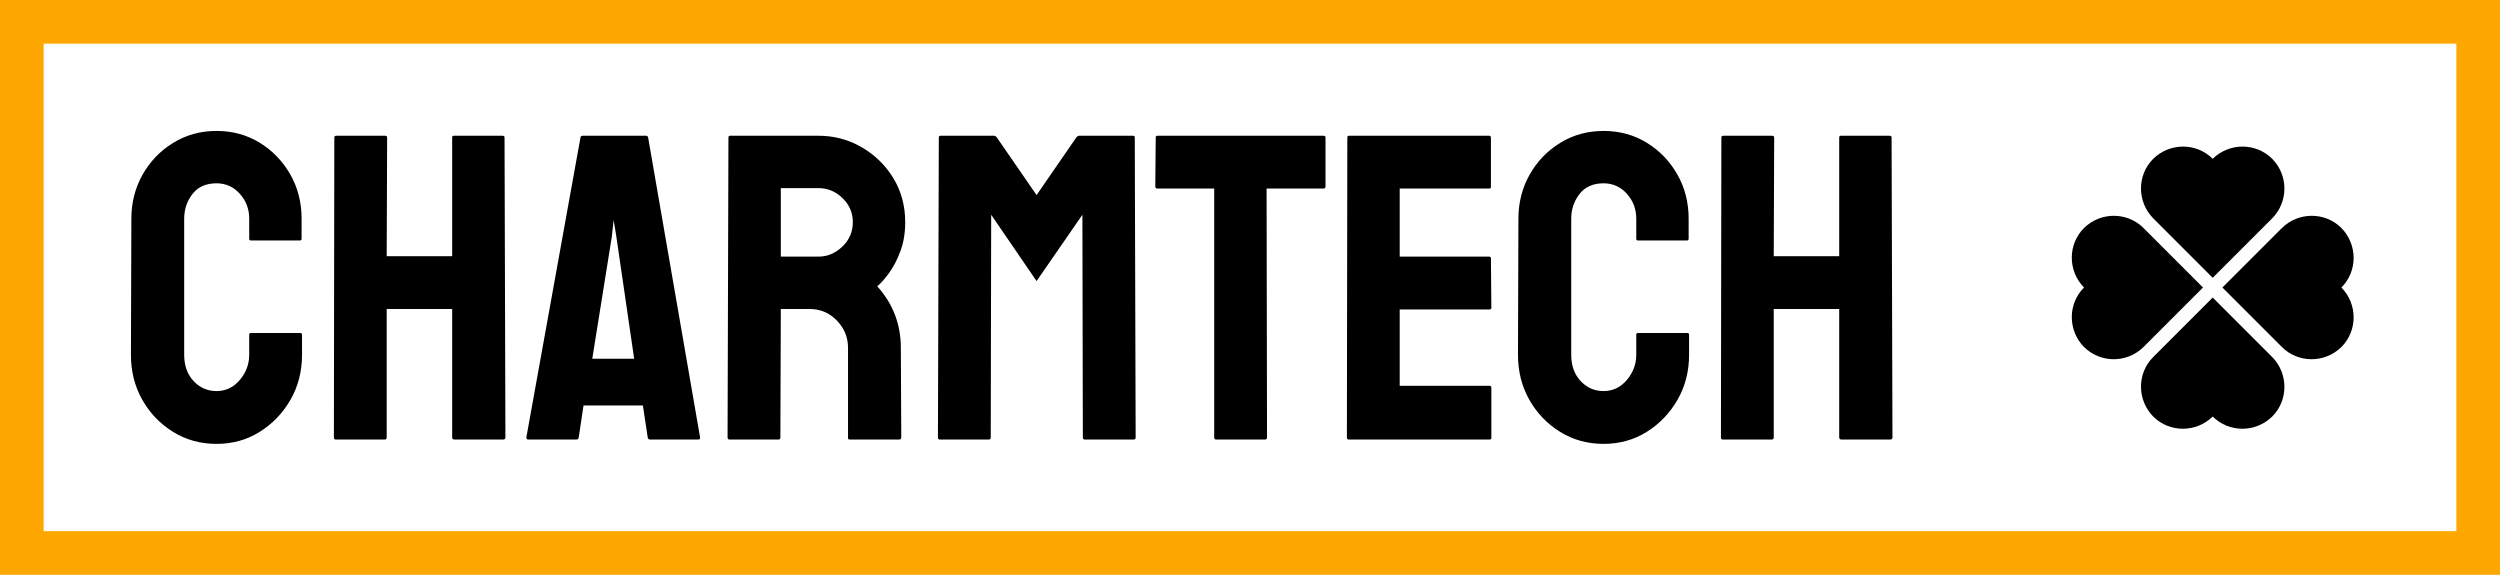 <?xml version="1.0" standalone="no"?>
<svg xmlns="http://www.w3.org/2000/svg" viewBox="0 0 229.12 52.68" width="229.12" height="52.68"><rect fill="none" stroke="#fea701" stroke-width="4" width="225.12" height="48.68" x="2" y="2"></rect><g fill="#000000" color="#000000" transform="translate(188.44 12) scale(0.287)"><svg width="100.0" height="100.0" x="0.0" y="0.0" viewBox="0 0 100 100"><path d="M27.9,69l19-19l-19-19c-5.2-5.2-13.7-5.2-19,0c-5.2,5.2-5.2,13.7,0,19c-5.2,5.2-5.2,13.7,0,19C14.2,74.2,22.6,74.2,27.9,69z  "></path><path d="M50,53.2l-19,19c-5.2,5.2-5.2,13.7,0,19c5.2,5.2,13.7,5.2,19,0c5.2,5.2,13.7,5.2,19,0c5.2-5.2,5.2-13.7,0-19L50,53.2z"></path><path d="M91.1,31c-5.2-5.2-13.7-5.2-19,0l-19,19l19,19c5.2,5.2,13.7,5.2,19,0c5.2-5.2,5.2-13.7,0-19C96.3,44.8,96.3,36.3,91.1,31z"></path><path d="M69,8.9c-5.2-5.2-13.7-5.2-19,0c-5.2-5.2-13.7-5.2-19,0c-5.2,5.2-5.2,13.7,0,19l19,19l19-19C74.2,22.6,74.2,14.2,69,8.9z"></path></svg></g><path fill="#000000" fill-rule="nonzero" d="M7.84 28.68L7.84 28.68Q5.64 28.68 3.86 27.58Q2.08 26.48 1.04 24.64Q0 22.80 0 20.52L0 20.52L0.04 8.04Q0.04 5.84 1.06 4.02Q2.08 2.20 3.86 1.10Q5.64 0 7.84 0L7.84 0Q10.04 0 11.80 1.08Q13.56 2.16 14.60 3.98Q15.64 5.80 15.64 8.04L15.64 8.04L15.64 9.88Q15.64 10.04 15.48 10.04L15.48 10.04L11 10.04Q10.84 10.04 10.84 9.88L10.84 9.88L10.84 8.04Q10.84 6.72 9.98 5.76Q9.12 4.80 7.84 4.80L7.84 4.80Q6.40 4.80 5.64 5.78Q4.88 6.76 4.88 8.04L4.88 8.04L4.88 20.52Q4.88 22 5.74 22.92Q6.60 23.84 7.84 23.84L7.84 23.84Q9.12 23.84 9.98 22.82Q10.84 21.80 10.84 20.52L10.84 20.52L10.84 18.68Q10.84 18.52 11 18.52L11 18.52L15.52 18.52Q15.68 18.52 15.68 18.68L15.68 18.68L15.68 20.52Q15.68 22.80 14.62 24.64Q13.56 26.48 11.80 27.58Q10.04 28.68 7.84 28.68ZM23.28 28.28L18.76 28.28Q18.60 28.28 18.60 28.08L18.60 28.08L18.64 0.60Q18.64 0.44 18.84 0.44L18.84 0.44L23.28 0.44Q23.48 0.44 23.48 0.60L23.48 0.60L23.44 11.48L29.44 11.48L29.44 0.60Q29.44 0.44 29.60 0.44L29.60 0.44L34.04 0.44Q34.24 0.44 34.24 0.60L34.24 0.60L34.32 28.08Q34.32 28.28 34.12 28.28L34.12 28.28L29.64 28.28Q29.44 28.28 29.44 28.08L29.44 28.08L29.44 16.32L23.44 16.32L23.44 28.08Q23.44 28.28 23.28 28.28L23.28 28.28ZM36.24 28.08L36.24 28.08L41.20 0.60Q41.24 0.44 41.40 0.44L41.40 0.44L47.20 0.44Q47.36 0.44 47.40 0.60L47.40 0.60L52.16 28.08Q52.20 28.28 52 28.28L52 28.28L47.56 28.28Q47.40 28.28 47.36 28.08L47.36 28.08L46.92 25.16L41.48 25.16L41.04 28.08Q41 28.28 40.84 28.28L40.84 28.28L36.40 28.28Q36.24 28.28 36.24 28.08ZM44.08 9.64L42.28 20.88L46.12 20.88L44.48 9.64L44.24 8.16L44.08 9.64ZM59.36 28.28L54.84 28.28Q54.68 28.28 54.68 28.08L54.68 28.08L54.76 0.60Q54.76 0.44 54.92 0.44L54.92 0.44L63 0.44Q65.16 0.44 66.98 1.50Q68.80 2.56 69.88 4.34Q70.96 6.12 70.96 8.36L70.96 8.36Q70.96 9.84 70.52 11.02Q70.08 12.20 69.48 13.02Q68.88 13.84 68.40 14.24L68.40 14.24Q70.56 16.64 70.56 19.88L70.56 19.88L70.60 28.08Q70.60 28.28 70.40 28.28L70.40 28.28L65.88 28.28Q65.72 28.28 65.72 28.16L65.72 28.16L65.72 19.88Q65.72 18.44 64.70 17.38Q63.68 16.32 62.20 16.32L62.20 16.32L59.56 16.32L59.52 28.08Q59.52 28.28 59.36 28.28L59.36 28.28ZM59.56 5.24L59.56 11.52L63 11.52Q64.24 11.52 65.20 10.60Q66.16 9.68 66.16 8.36L66.16 8.36Q66.16 7.08 65.22 6.16Q64.28 5.24 63 5.24L63 5.24L59.56 5.24ZM78.64 28.28L74.12 28.28Q73.96 28.28 73.96 28.08L73.96 28.08L74.04 0.60Q74.04 0.44 74.20 0.44L74.20 0.44L79.08 0.44Q79.24 0.44 79.36 0.60L79.36 0.60L83 5.88L86.64 0.60Q86.76 0.44 86.92 0.44L86.92 0.44L91.84 0.44Q92 0.44 92 0.60L92 0.60L92.08 28.08Q92.08 28.28 91.92 28.28L91.92 28.28L87.40 28.28Q87.24 28.28 87.24 28.08L87.24 28.08L87.20 7.68L83 13.76L78.84 7.68L78.80 28.08Q78.80 28.28 78.64 28.28L78.64 28.28ZM103.96 28.28L99.44 28.28Q99.28 28.28 99.28 28.08L99.28 28.08L99.28 5.28L94.08 5.28Q93.88 5.28 93.88 5.08L93.88 5.08L93.92 0.60Q93.92 0.44 94.08 0.44L94.08 0.44L109.28 0.44Q109.48 0.44 109.48 0.60L109.48 0.60L109.48 5.08Q109.48 5.28 109.32 5.28L109.32 5.28L104.08 5.28L104.12 28.08Q104.12 28.28 103.96 28.28L103.96 28.28ZM124.52 28.28L111.60 28.28Q111.44 28.28 111.44 28.08L111.44 28.08L111.48 0.60Q111.48 0.44 111.64 0.44L111.64 0.44L124.48 0.44Q124.64 0.44 124.64 0.64L124.64 0.64L124.64 5.12Q124.64 5.28 124.48 5.28L124.48 5.28L116.28 5.28L116.28 11.52L124.48 11.52Q124.64 11.52 124.64 11.68L124.64 11.68L124.68 16.20Q124.68 16.36 124.52 16.36L124.52 16.36L116.28 16.36L116.28 23.36L124.52 23.36Q124.68 23.36 124.68 23.56L124.68 23.56L124.68 28.12Q124.68 28.28 124.52 28.28L124.52 28.28ZM134.96 28.68L134.96 28.68Q132.76 28.68 130.98 27.58Q129.20 26.48 128.16 24.64Q127.12 22.80 127.12 20.52L127.12 20.52L127.16 8.04Q127.16 5.84 128.18 4.02Q129.20 2.20 130.98 1.10Q132.76 0 134.96 0L134.96 0Q137.16 0 138.92 1.08Q140.68 2.16 141.72 3.98Q142.76 5.80 142.76 8.04L142.76 8.04L142.76 9.88Q142.76 10.04 142.60 10.04L142.60 10.04L138.12 10.04Q137.96 10.04 137.96 9.88L137.96 9.88L137.96 8.04Q137.96 6.72 137.10 5.76Q136.24 4.80 134.96 4.80L134.96 4.80Q133.52 4.80 132.76 5.78Q132 6.76 132 8.04L132 8.04L132 20.52Q132 22 132.86 22.92Q133.72 23.84 134.96 23.84L134.96 23.84Q136.24 23.84 137.10 22.82Q137.96 21.80 137.96 20.52L137.96 20.52L137.96 18.68Q137.96 18.52 138.12 18.52L138.12 18.52L142.64 18.52Q142.80 18.52 142.80 18.68L142.80 18.68L142.80 20.52Q142.80 22.80 141.74 24.64Q140.68 26.48 138.92 27.58Q137.16 28.68 134.96 28.68ZM150.40 28.28L145.88 28.28Q145.72 28.28 145.72 28.08L145.72 28.08L145.76 0.60Q145.76 0.44 145.96 0.44L145.96 0.44L150.40 0.44Q150.60 0.44 150.60 0.60L150.60 0.60L150.56 11.48L156.56 11.48L156.56 0.60Q156.56 0.44 156.72 0.44L156.72 0.44L161.16 0.44Q161.36 0.44 161.36 0.60L161.36 0.60L161.44 28.08Q161.44 28.28 161.24 28.28L161.24 28.28L156.76 28.28Q156.56 28.28 156.56 28.08L156.56 28.08L156.56 16.32L150.56 16.32L150.56 28.08Q150.56 28.28 150.40 28.28L150.40 28.28Z" transform="translate(12 12) scale(1)"></path></svg>